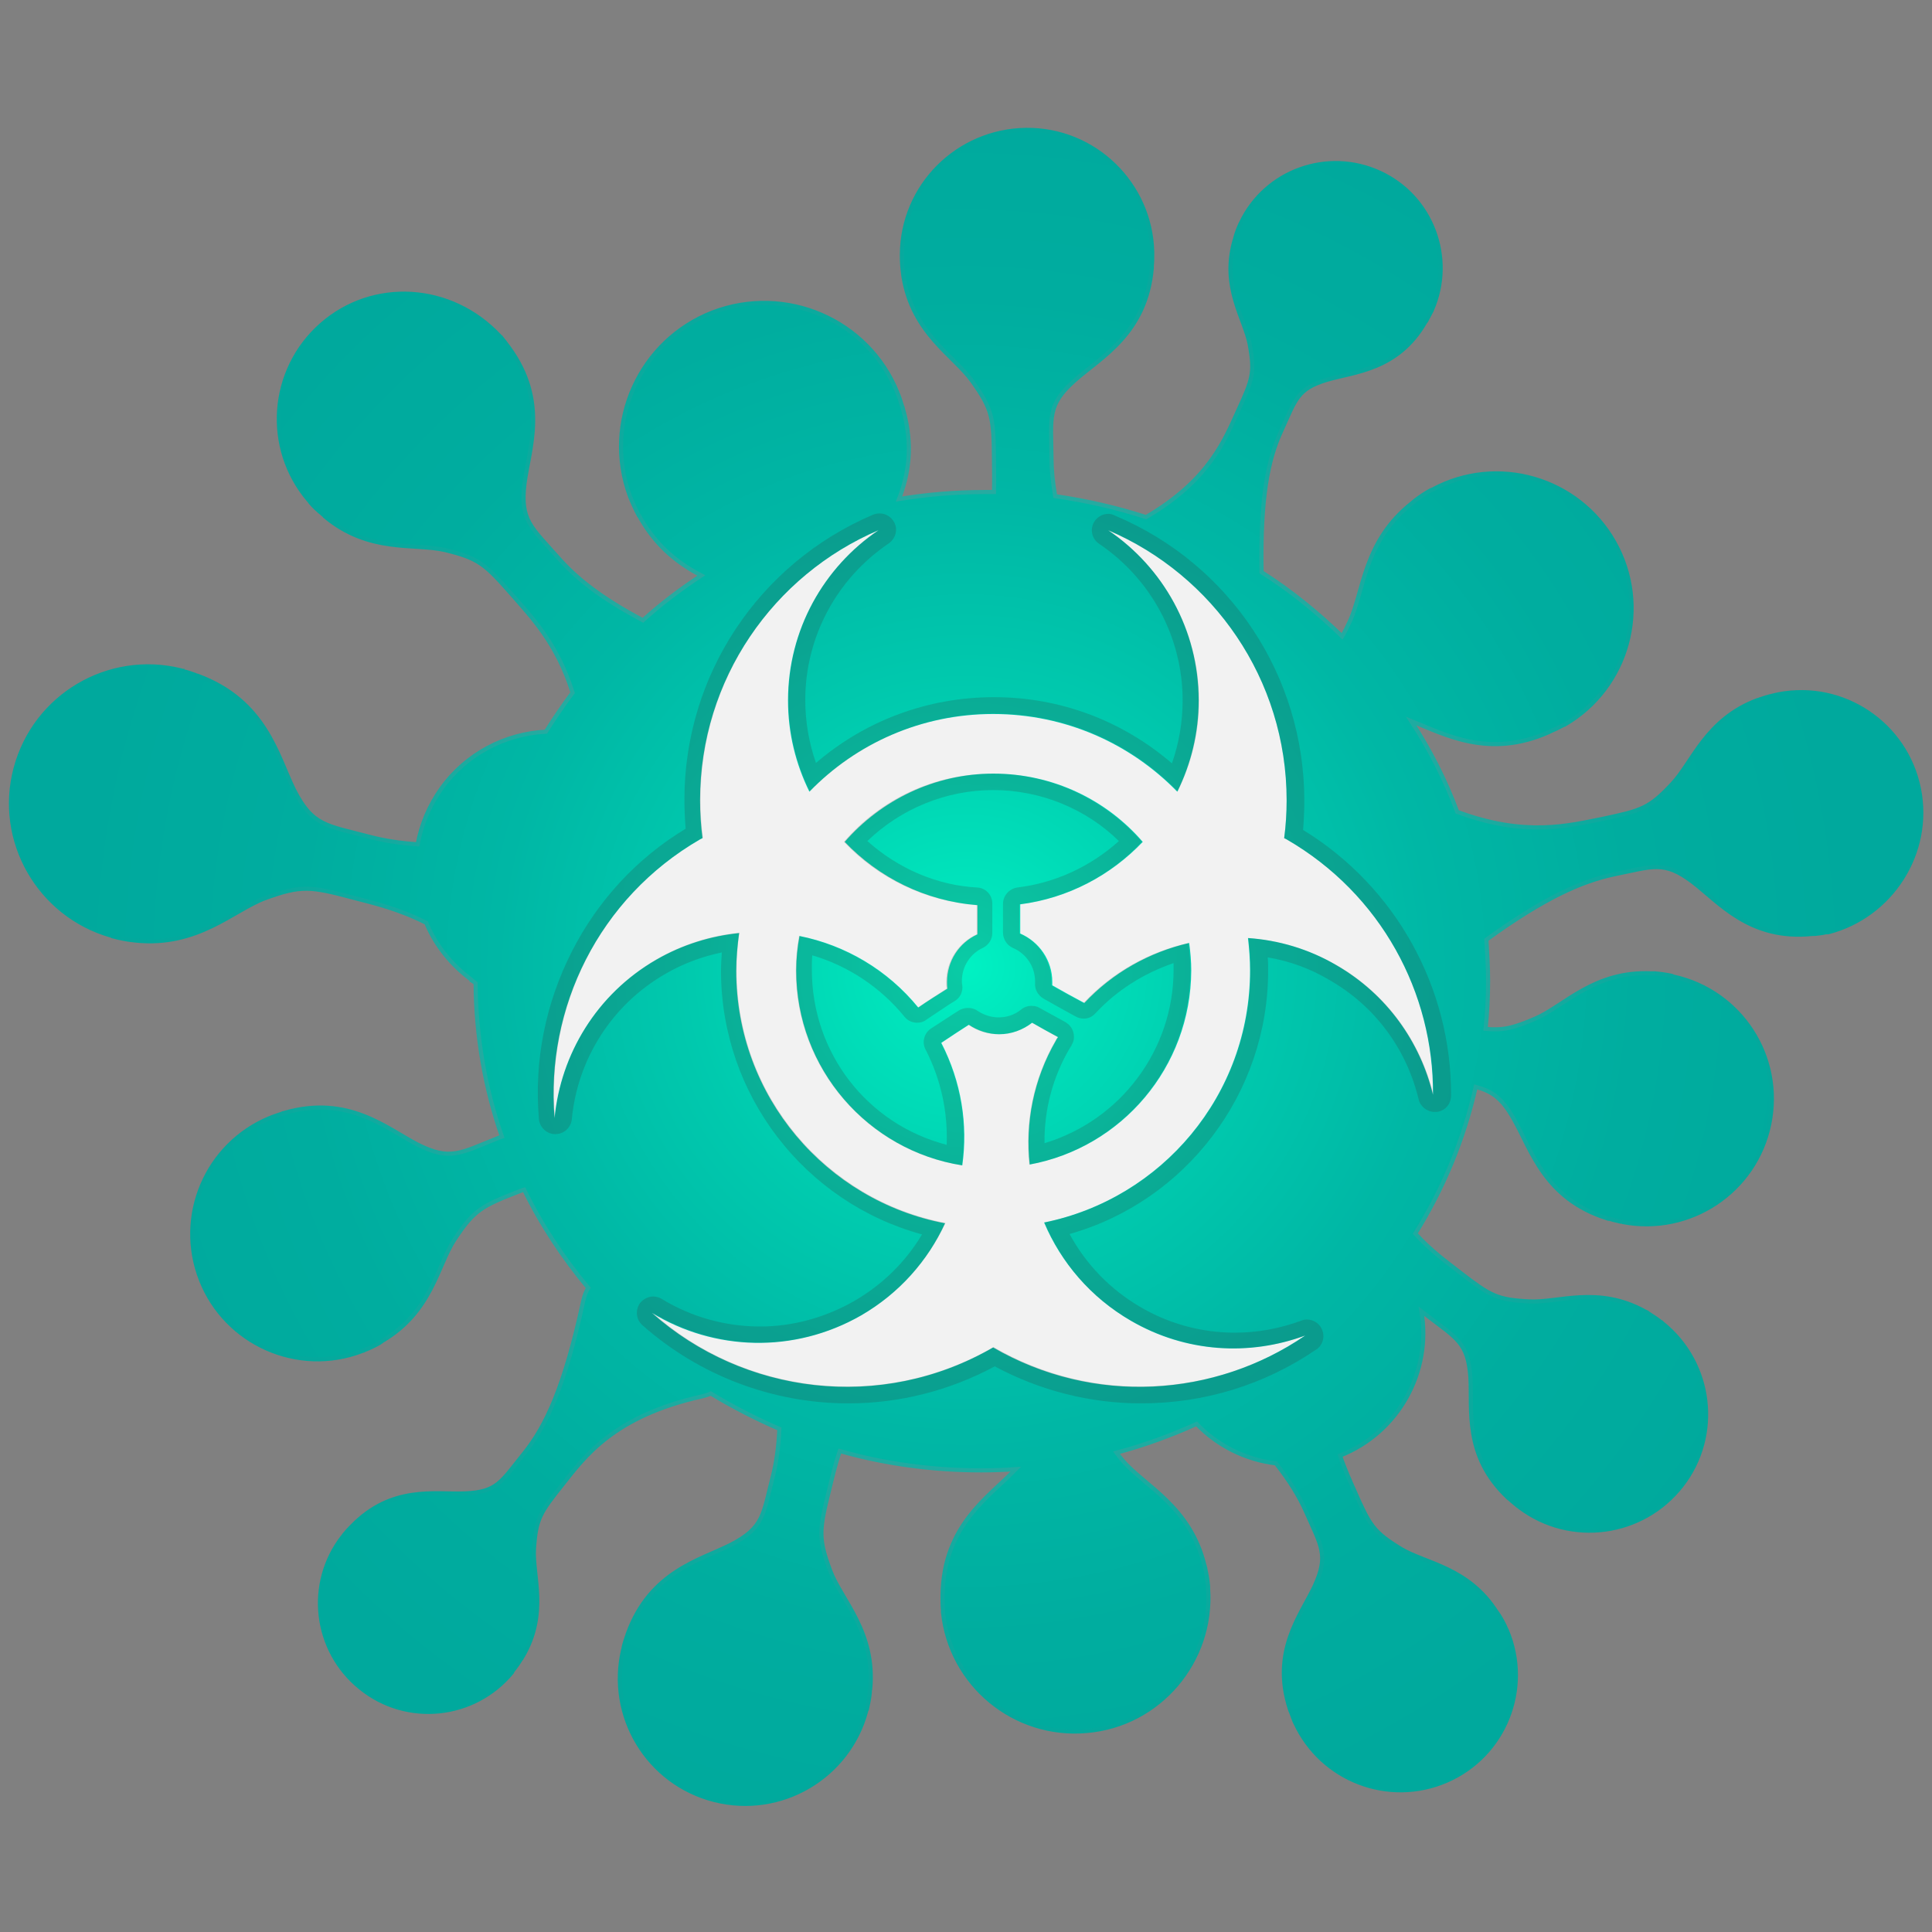 <?xml version="1.0" encoding="utf-8"?>
<!-- Generator: Adobe Illustrator 24.1.1, SVG Export Plug-In . SVG Version: 6.00 Build 0)  -->
<svg version="1.1" id="Ebene_1" xmlns="http://www.w3.org/2000/svg" xmlns:xlink="http://www.w3.org/1999/xlink" x="0px" y="0px"
	 viewBox="0 0 470 470" style="enable-background:new 0 0 470 470;" xml:space="preserve">
<rect x="0" y="0" width="470" height="470" fill="#808080" stroke="none"/>
<style type="text/css">
	.st0{fill:url(#SVGID_1_);stroke:url(#SVGID_2_);stroke-miterlimit:10;}
	.st1{fill:#F2F2F2;}
	.st2{opacity:0.2;}
	.st3{fill:#333333;}
</style>
<radialGradient id="SVGID_1_" cx="235" cy="235" r="218.439" gradientUnits="userSpaceOnUse">
	<stop  offset="0" style="stop-color:#00F2C3"/>
	<stop  offset="9.782165e-02" style="stop-color:#00E3BB"/>
	<stop  offset="0.306" style="stop-color:#00CAAE"/>
	<stop  offset="0.522" style="stop-color:#00B7A5"/>
	<stop  offset="0.748" style="stop-color:#00AD9F"/>
	<stop  offset="1" style="stop-color:#00A99D"/>
</radialGradient>
<radialGradient id="SVGID_2_" cx="235" cy="235" r="218.938" gradientUnits="userSpaceOnUse">
	<stop  offset="0" style="stop-color:#B3B3B3"/>
	<stop  offset="0.12" style="stop-color:#89B1AE"/>
	<stop  offset="0.259" style="stop-color:#5FAEA9"/>
	<stop  offset="0.401" style="stop-color:#3DACA4"/>
	<stop  offset="0.544" style="stop-color:#22ABA1"/>
	<stop  offset="0.69" style="stop-color:#0FAA9F"/>
	<stop  offset="0.84" style="stop-color:#04A99D"/>
	<stop  offset="1" style="stop-color:#00A99D"/>
</radialGradient>
<path class="st0" d="M466.8,191.8c-3.2-15.7-18.4-25.9-34.1-22.9l0,0c-0.1,0-0.2,0-0.3,0.1c-0.1,0-0.1,0-0.2,0
	c-1.3,0.3-2.6,0.6-3.9,1.1c0,0-0.1,0-0.1,0c-0.2,0.1-0.4,0.2-0.6,0.2c-12.6,4.7-15.8,15.1-20.8,20.4c-5.6,6-7.5,6.5-16.9,8.5
	c-8.1,1.6-18.8,4.5-35.4-1.7c-2.9-7.8-6.7-15.2-11.2-22.1c8.3,3.3,18.9,9.2,33.5,2.7c0.1-0.1,0.2-0.1,0.4-0.2c0.1,0,0.1-0.1,0.2-0.1
	c0.9-0.4,1.8-0.8,2.7-1.3c0.1,0,0.1-0.1,0.2-0.1c0.1,0,0.2-0.1,0.3-0.1l0,0c15.5-9,20.9-28.8,12.1-44.4s-28.5-21.3-44.2-12.8l0,0
	c-0.1,0-0.2,0.1-0.3,0.1c-0.1,0-0.1,0.1-0.2,0.1c-1.3,0.7-2.6,1.6-3.8,2.5c0,0-0.1,0.1-0.1,0.1c-0.2,0.2-0.4,0.3-0.6,0.5
	c-11.8,9.3-11.7,21.5-15.2,28.9c-0.6,1.3-1.2,2.5-1.8,3.5c-6-5.8-12.5-11.1-19.6-15.6c-0.3-18,1.5-27.3,4.8-34.4
	c3.5-7.6,3.8-10.2,11.1-12.4c6.8-2,17.2-2.4,23.9-14c0.1-0.1,0.1-0.2,0.2-0.3c0,0,0-0.1,0.1-0.1c0.4-0.7,0.7-1.4,1.1-2.1
	c0-0.1,0-0.1,0.1-0.2c0-0.1,0.1-0.1,0.1-0.2l0,0c5.6-12.7,0-27.7-12.7-33.5c-12.7-5.8-27.7-0.4-33.7,12.2l0,0c0,0.1-0.1,0.1-0.1,0.2
	c0,0.1-0.1,0.1-0.1,0.2c-0.5,1.1-0.9,2.2-1.2,3.3c0,0,0,0.1,0,0.1c-0.1,0.2-0.1,0.4-0.2,0.6c-3.2,11.3,2.5,18.9,3.7,25.1
	c1.3,7,0.7,8.6-2.8,16.2c-3.2,7-7,16.9-22.4,25.9c-7.1-2.3-14.5-4-22.1-5.1c-0.6-3.4-0.9-6.4-0.9-9.2c-0.1-10-1.1-13,5.7-19
	c6.3-5.6,17.3-11.3,18.7-27.3c0-0.1,0-0.2,0-0.4c0-0.1,0-0.1,0-0.2c0.1-0.9,0.1-1.8,0.1-2.8c0-0.1,0-0.1,0-0.2c0-0.1,0-0.2,0-0.3
	l0,0c-0.4-16.6-14.1-29.9-30.7-29.7s-30.1,13.6-30.2,30.3l0,0c0,0.1,0,0.2,0,0.3c0,0.1,0,0.2,0,0.2c0,1.4,0.1,2.8,0.3,4.2
	c0,0,0,0.1,0,0.1c0,0.2,0.1,0.5,0.1,0.7c2.3,13.8,12.3,19.1,16.7,25.3c5,7,5.2,9,5.3,19c0,2.4,0.1,5.1,0,8c-0.8,0-1.6,0-2.4,0
	c-7,0-13.9,0.6-20.7,1.7c2.3-5.9,3.5-13,1-21.8c0-0.1-0.1-0.3-0.1-0.4c0-0.1,0-0.1-0.1-0.2c-0.3-1-0.6-2-1-3c0-0.1-0.1-0.2-0.1-0.2
	c0-0.1-0.1-0.2-0.1-0.3l0,0c-7.1-17.6-27.1-26.3-44.9-19.5c-17.8,6.9-26.7,26.8-20.2,44.6l0,0c0,0.1,0.1,0.2,0.1,0.3
	c0,0.1,0.1,0.2,0.1,0.2c0.6,1.5,1.3,3,2,4.3c0,0,0,0.1,0.1,0.1c0.1,0.2,0.3,0.5,0.4,0.7c4.1,7.1,9.4,11,14.7,13.8
	c-5,3.3-9.8,6.9-14.2,10.9c-10.2-5.4-16.2-10.2-20.6-15.2c-6.6-7.5-9.3-9.1-8.2-18.1c1.1-8.4,5.7-19.9-3.7-32.9
	c-0.1-0.1-0.1-0.2-0.2-0.3c0,0-0.1-0.1-0.1-0.1c-0.5-0.7-1.1-1.5-1.7-2.2c0-0.1-0.1-0.1-0.2-0.2c-0.1-0.1-0.1-0.1-0.2-0.2l0,0
	C109.7,69.1,90.7,68,78.2,79c-12.5,11-13.9,30-3.1,42.7l0,0c0.1,0.1,0.1,0.1,0.2,0.2c0,0.1,0.1,0.1,0.1,0.2c0.9,1.1,1.9,2,3,2.9
	c0,0,0.1,0.1,0.1,0.1c0.2,0.2,0.4,0.3,0.5,0.5c10.7,9,21.8,6.5,29.2,8.2c8.3,2,9.8,3.4,16.4,10.9c4.6,5.3,10.9,11.7,14.7,23.8
	c-2.3,3.1-4.5,6.3-6.5,9.5c-9.8,0.5-19.3,5.3-25.4,13.8c-3,4.2-4.9,8.8-5.8,13.6c-4.4-0.3-8.2-0.9-11.6-1.8
	c-10.6-2.8-14-2.6-18.5-11.5c-4.1-8.3-6.9-21.6-23.4-27.7c-0.1,0-0.3-0.1-0.4-0.1c-0.1,0-0.1,0-0.2-0.1c-0.9-0.3-1.9-0.7-2.9-0.9
	c-0.1,0-0.2,0-0.2-0.1c-0.1,0-0.2-0.1-0.3-0.1l0,0c-17.7-4.4-35.6,6.2-40.3,23.8s5.7,35.7,23.2,40.7l0,0c0.1,0,0.2,0,0.3,0.1
	c0.1,0,0.2,0,0.2,0.1c1.5,0.4,3,0.7,4.5,0.9c0,0,0.1,0,0.1,0c0.3,0,0.5,0.1,0.8,0.1c15.2,1.6,23.8-7.4,31.6-10.3
	c8.8-3.2,11-2.9,21.5-0.1c5,1.3,11,2.7,17.7,6.1c2.2,5.3,5.9,10,10.8,13.7l0,0c0.1,0.1,0.2,0.1,0.2,0.2c0.1,0,0.1,0.1,0.2,0.2
	c0.3,0.2,0.6,0.4,0.8,0.6c0.1,13,2.3,25.6,6.4,37.3c-0.3,0.1-0.6,0.2-0.8,0.3c-9.3,3.7-11.7,5.7-19.8,1.6
	c-7.5-3.9-16.8-12.1-32.2-7.7c-0.1,0-0.2,0.1-0.4,0.1c-0.1,0-0.1,0-0.2,0.1c-0.9,0.3-1.8,0.6-2.6,0.9c-0.1,0-0.1,0.1-0.2,0.1
	c-0.1,0-0.2,0.1-0.3,0.1l0,0c-15.4,6.4-22.8,23.9-16.7,39.4c6.1,15.5,23.6,23.2,39.1,17.3l0,0c0.1,0,0.2-0.1,0.3-0.1
	c0.1,0,0.1,0,0.2-0.1c1.3-0.5,2.6-1.1,3.8-1.8c0,0,0.1,0,0.1-0.1c0.2-0.1,0.4-0.2,0.6-0.4c12.1-7.1,13.4-18.4,17.6-24.7
	c4.7-7.1,6.5-8.1,15.8-11.7c0.4-0.1,0.7-0.3,1.1-0.4c4.2,8.6,9.5,16.6,15.6,23.9c-0.5,0.8-0.9,1.8-1.2,3.1
	c-4.5,20.8-9,30.5-14.5,37.3s-6.4,9.3-14.3,9.6c-7.3,0.3-17.8-2-27.5,8c-0.1,0.1-0.2,0.2-0.2,0.2c0,0-0.1,0.1-0.1,0.1
	c-0.6,0.6-1.1,1.2-1.6,1.8c0,0.1-0.1,0.1-0.1,0.2c-0.1,0.1-0.1,0.1-0.2,0.2l0,0c-8.8,11.3-7,27.7,4.3,36.8
	c11.2,9.1,27.6,7.4,36.8-3.7l0,0c0.1-0.1,0.1-0.1,0.1-0.2c0-0.1,0.1-0.1,0.1-0.2c0.8-1,1.5-2,2.1-3c0,0,0-0.1,0.1-0.1
	c0.1-0.2,0.2-0.4,0.3-0.5c6.1-10.5,2.3-19.6,2.7-26.1c0.5-7.4,1.5-8.8,6.9-15.6s12.4-16.7,34-21.5c0.8-0.2,1.5-0.4,2.1-0.7
	c5.3,3.2,10.9,6.1,16.7,8.6c-0.2,4.3-0.7,7.9-1.5,11.2c-2.5,9.7-2.2,12.8-10.3,17c-7.5,3.8-19.6,6.5-25.1,21.7
	c0,0.1-0.1,0.2-0.1,0.4c0,0.1,0,0.1-0.1,0.2c-0.3,0.9-0.6,1.8-0.8,2.7c0,0.1,0,0.1,0,0.2c0,0.1,0,0.2-0.1,0.3l0,0
	c-3.8,16.2,6,32.5,22.2,36.6c16.2,4.1,32.6-5.6,36.9-21.6l0,0c0-0.1,0-0.2,0.1-0.3c0-0.1,0-0.1,0.1-0.2c0.3-1.4,0.6-2.8,0.7-4.1
	c0,0,0-0.1,0-0.1c0-0.2,0-0.5,0.1-0.7c1.3-13.9-7-21.6-9.7-28.7c-3-8-2.7-10-0.3-19.7c0.7-2.8,1.4-6,2.6-9.5
	c10.9,3.1,22.5,4.7,34.4,4.7c2.8,0,5.6-0.1,8.4-0.3c-0.1,0.1-0.1,0.1-0.2,0.2c-6.2,6.5-17.4,13.4-17.6,30.5c0,0.1,0,0.3,0,0.4
	c0,0.1,0,0.1,0,0.2c0,1,0,2,0.1,3c0,0.1,0,0.2,0,0.2c0,0.1,0,0.2,0,0.3l0,0c1.8,17.6,17.4,30.5,35,28.9c17.6-1.5,30.7-17,29.5-34.6
	l0,0c0-0.1,0-0.2,0-0.3c0-0.1,0-0.2,0-0.2c-0.1-1.5-0.4-3-0.7-4.4c0,0,0-0.1,0-0.1c-0.1-0.2-0.1-0.5-0.2-0.7
	c-3.5-14.4-14.6-19.3-19.8-25.4c-0.6-0.7-1.1-1.3-1.6-2c6.8-1.8,13.3-4.2,19.5-7c5.1,5.3,11.9,8.7,19.3,9.6
	c3.4,4.3,5.7,8.1,7.3,11.7c3.7,8.4,5.6,10.6,2.1,18.2c-3.3,7-10.6,15.8-6,29.9c0,0.1,0.1,0.2,0.1,0.3c0,0.1,0,0.1,0.1,0.2
	c0.3,0.8,0.6,1.6,0.9,2.4c0,0.1,0.1,0.1,0.1,0.2c0,0.1,0.1,0.2,0.1,0.2l0,0c6.4,13.9,22.7,20.2,36.8,14.1
	c14.1-6.1,20.6-22.4,14.7-36.5l0,0c0-0.1-0.1-0.2-0.1-0.2c0-0.1-0.1-0.1-0.1-0.2c-0.5-1.2-1.1-2.3-1.8-3.4c0,0,0-0.1-0.1-0.1
	c-0.1-0.2-0.2-0.4-0.4-0.6c-6.9-10.9-17.3-11.8-23.3-15.4c-6.7-4.1-7.6-5.7-11.3-14.1c-1.1-2.5-2.4-5.3-3.5-8.6
	c14.2-5.6,22.3-20.4,19.8-35.1c0.4,0.3,0.8,0.6,1.2,0.9c7.4,5.7,10.1,6.7,10.7,15.1c0.5,7.8-1.7,19.2,9.2,29.4
	c0.1,0.1,0.2,0.2,0.3,0.2c0,0,0.1,0.1,0.1,0.1c0.6,0.6,1.3,1.1,2,1.7c0.1,0,0.1,0.1,0.2,0.1c0.1,0.1,0.1,0.1,0.2,0.2l0,0
	c12.4,9.3,29.9,6.9,39.4-5.3s7.4-29.8-4.7-39.5l0,0c-0.1-0.1-0.1-0.1-0.2-0.2c-0.1,0-0.1-0.1-0.2-0.1c-1-0.8-2.1-1.5-3.2-2.2
	c0,0-0.1,0-0.1-0.1c-0.2-0.1-0.4-0.2-0.6-0.3c-11.4-6.3-21.1-2-28.1-2.4c-7.9-0.4-9.5-1.4-16.9-7.1c-3.2-2.5-7-5.2-10.8-9.4
	c6.8-10.9,11.8-22.9,14.7-35.7c4,1.1,6.4,2.7,9.3,7.9c4.2,7.3,7.4,19.3,22.7,24.1c0.1,0,0.2,0.1,0.4,0.1c0.1,0,0.1,0,0.2,0
	c0.9,0.3,1.8,0.5,2.7,0.7c0.1,0,0.1,0,0.2,0c0.1,0,0.2,0,0.3,0.1l0,0c16.3,3.1,32.2-7.4,35.6-23.8s-7-32.3-23.2-35.9l0,0
	c-0.1,0-0.2,0-0.3-0.1c-0.1,0-0.1,0-0.2-0.1c-1.4-0.3-2.8-0.5-4.1-0.6c0,0-0.1,0-0.1,0c-0.2,0-0.5,0-0.7,0c-14-0.7-21.3,8-28.3,11
	c-5.3,2.3-7.9,2.9-12.1,2.5c0.4-3.8,0.6-7.7,0.6-11.6c0-3.4-0.2-6.8-0.4-10.1c14.1-10.2,23.1-14.2,31.1-15.9
	c9.4-1.9,12.1-3.4,19,1.8c6.5,4.9,13.9,14.3,29.2,12.7c0.1,0,0.2,0,0.4,0c0.1,0,0.1,0,0.2,0c0.9-0.1,1.8-0.2,2.7-0.4
	c0.1,0,0.1,0,0.2,0c0.1,0,0.2,0,0.3,0l0,0C460,222.9,470,207.5,466.8,191.8z"/>
<g>
	<path class="st1" d="M313,204.2c-0.2-0.1-0.4-0.2-0.6-0.3c0.4-3,0.6-6.1,0.6-9.2c0-29.5-17.9-54.8-43.4-65.7
		c13.3,9,22,24.2,22,41.4c0,8-1.9,15.5-5.2,22.2c-11.4-11.7-27.2-18.9-44.8-18.9c-17.5,0-33.4,7.2-44.7,18.9
		c-3.3-6.7-5.2-14.2-5.2-22.2c0-17.2,8.7-32.4,22-41.4c-25.5,10.9-43.4,36.2-43.4,65.7c0,3.1,0.2,6.2,0.6,9.2
		c-0.2,0.1-0.4,0.2-0.6,0.3c-24.7,14.3-37.6,41.1-35.4,67.8c1.5-15.5,10.2-30.1,24.7-38.5c6.4-3.7,13.3-5.8,20.2-6.5
		c-0.4,3-0.7,6.1-0.7,9.2c0,30.5,21.9,55.9,50.8,61.4c-4.2,9.1-11.1,17-20.4,22.4c-16.4,9.4-35.8,8.6-50.9-0.6
		c22.3,19.8,55.7,24.2,83,8.4c24.5,14.2,54,12.1,75.9-2.9c-13.5,5-29,4.2-42.4-3.6c-9.8-5.7-17-14.2-21.1-23.9
		c28.6-5.8,50.1-31,50.1-61.3c0-2.7-0.2-5.3-0.5-7.9c7.3,0.5,14.7,2.6,21.5,6.6c12.3,7.1,20.4,18.7,23.5,31.5
		C348.8,241.6,336,217.5,313,204.2z M250.5,283.3c-1.1-10.1,0.9-20.7,6.4-30.2c0.1-0.3,0.3-0.5,0.5-0.8c-2.1-1.1-4.2-2.3-6.3-3.5
		c-2.2,1.7-5,2.8-8,2.8c-2.7,0-5.3-0.9-7.4-2.3c-2.3,1.5-4.5,2.9-6.7,4.4c4.9,9.5,6.5,19.9,5.1,29.8c-22.9-3.6-40.4-23.5-40.4-47.4
		c0-2.9,0.3-5.7,0.8-8.4c11.1,2.2,21.4,8.2,28.9,17.4c2.3-1.6,4.7-3.1,7.1-4.6c-0.1-0.5-0.1-1.1-0.1-1.6c0-5.2,3-9.6,7.4-11.6
		c0-2.4,0-4.7,0-7.1c-12.7-1-24-6.7-32.3-15.4c8.8-10.1,21.8-16.6,36.2-16.6c14.5,0,27.5,6.4,36.3,16.6
		c-7.7,8.1-18.1,13.7-29.8,15.2c0,2.4,0,4.8,0,7.1c4.6,2,7.8,6.5,7.8,11.8c0,0.3,0,0.5,0,0.8c2.6,1.5,5.2,2.9,7.8,4.3
		c6.9-7.4,15.9-12.4,25.5-14.6c0.3,2.2,0.5,4.5,0.5,6.7C289.7,259.7,272.8,279.2,250.5,283.3z"/>
	<g class="st2">
		<path class="st3" d="M269.6,129c25.5,10.9,43.4,36.2,43.4,65.7c0,3.1-0.2,6.2-0.6,9.2c0.2,0.1,0.4,0.2,0.6,0.3
			c23,13.3,35.8,37.4,35.7,62.1c-3.1-12.8-11.2-24.4-23.5-31.5c-6.8-3.9-14.1-6.1-21.5-6.6c0.3,2.6,0.5,5.2,0.5,7.9
			c0,30.3-21.5,55.5-50.1,61.3c4.1,9.7,11.2,18.3,21.1,23.9c7.9,4.5,16.4,6.7,24.9,6.7c6,0,11.9-1.1,17.5-3.1
			c-11.9,8.1-26,12.4-40.3,12.4c-12.1,0-24.4-3.1-35.6-9.6c-11.2,6.5-23.5,9.6-35.6,9.6c-17.3,0-34.3-6.3-47.4-18
			c7.8,4.7,16.8,7.3,26,7.3c8.5,0,17.1-2.2,24.9-6.7c9.3-5.4,16.2-13.3,20.4-22.4c-28.9-5.5-50.8-30.9-50.8-61.4
			c0-3.1,0.2-6.2,0.7-9.2c-6.9,0.7-13.8,2.8-20.2,6.5c-14.5,8.4-23.2,23-24.7,38.5c-2.2-26.7,10.7-53.5,35.4-67.8
			c0.2-0.1,0.4-0.2,0.6-0.3c-0.4-3-0.6-6.1-0.6-9.2c0-29.5,17.9-54.8,43.4-65.7c-13.3,9-22,24.2-22,41.4c0,8,1.9,15.5,5.2,22.2
			c11.4-11.6,27.2-18.9,44.7-18.9c17.6,0,33.4,7.2,44.8,18.9c3.3-6.7,5.2-14.2,5.2-22.2C291.6,153.2,282.9,138,269.6,129
			 M223.3,245.1c-7.5-9.2-17.8-15.1-28.9-17.4c-0.5,2.7-0.8,5.5-0.8,8.4c0,23.9,17.5,43.8,40.4,47.4c1.4-9.9-0.2-20.3-5.1-29.8
			c2.2-1.5,4.5-3,6.7-4.4c2.1,1.5,4.6,2.3,7.4,2.3c3,0,5.8-1,8-2.8c2.1,1.2,4.2,2.3,6.3,3.5c-0.2,0.3-0.3,0.5-0.5,0.8
			c-5.5,9.5-7.5,20.1-6.4,30.2c22.3-4.1,39.2-23.7,39.2-47.2c0-2.3-0.2-4.5-0.5-6.7c-9.6,2.2-18.5,7.1-25.5,14.6
			c-2.6-1.4-5.3-2.8-7.8-4.3c0-0.3,0-0.5,0-0.8c0-5.3-3.2-9.9-7.8-11.8c0-2.4,0-4.8,0-7.1c11.7-1.5,22.1-7,29.8-15.2
			c-8.8-10.1-21.8-16.6-36.3-16.6c-14.5,0-27.4,6.4-36.2,16.6c8.2,8.7,19.6,14.4,32.3,15.4c0,2.4,0,4.7,0,7.1
			c-4.4,2-7.4,6.5-7.4,11.6c0,0.5,0,1.1,0.1,1.6C228,242,225.6,243.5,223.3,245.1 M269.6,125c-1.4,0-2.8,0.8-3.5,2.1
			c-1,1.8-0.4,4.1,1.3,5.2c12.7,8.6,20.3,22.8,20.3,38.1c0,5.3-0.9,10.4-2.6,15.3c-12.1-10.4-27.2-16.1-43.3-16.1
			c-16.1,0-31.3,5.7-43.3,16c-1.7-4.9-2.6-10-2.6-15.3c0-15.3,7.6-29.5,20.3-38.1c1.7-1.2,2.3-3.4,1.3-5.2c-0.7-1.3-2.1-2.1-3.5-2.1
			c-0.5,0-1.1,0.1-1.6,0.3c-27.9,11.9-45.9,39.1-45.9,69.3c0,2.3,0.1,4.7,0.3,7.1c-11.9,7.2-21.4,17.5-27.7,29.9
			c-6.4,12.6-9.2,26.6-8,40.7c0.2,2.1,1.9,3.7,4,3.7c0,0,0,0,0,0c2.1,0,3.8-1.6,4-3.6c1.4-14.8,9.9-28,22.8-35.4
			c4.3-2.5,8.9-4.2,13.7-5.2c-0.1,1.5-0.2,3-0.2,4.5c0,30.1,20.3,56.3,48.9,64.1c-4,6.7-9.6,12.2-16.5,16.2c-7,4-14.9,6.2-22.9,6.2
			c-8.4,0-16.7-2.3-23.9-6.7c-0.6-0.4-1.4-0.6-2.1-0.6c-1.2,0-2.4,0.6-3.2,1.6c-1.2,1.7-1,4,0.6,5.4c13.8,12.2,31.6,19,50.1,19
			c12.4,0,24.6-3.1,35.6-9c11,5.9,23.2,9,35.6,9c15.3,0,30-4.5,42.6-13.1c1.7-1.1,2.2-3.3,1.3-5.1c-0.7-1.4-2.1-2.2-3.6-2.2
			c-0.5,0-0.9,0.1-1.4,0.3c-5.2,1.9-10.6,2.9-16.1,2.9c-8,0-15.9-2.1-22.9-6.2c-7.4-4.3-13.3-10.4-17.3-17.8
			c28.3-8,48.3-34.2,48.3-64c0-1.1,0-2.2-0.1-3.3c5.3,0.9,10.3,2.7,15,5.5c11,6.3,18.7,16.6,21.7,29c0.4,1.8,2.1,3.1,3.9,3.1
			c0.2,0,0.3,0,0.5,0c2-0.2,3.5-1.9,3.5-4c0.1-26.4-13.6-50.9-36-64.6c0.2-2.4,0.3-4.8,0.3-7.1c0-30.3-18-57.5-45.9-69.3
			C270.6,125.1,270.1,125,269.6,125L269.6,125z M211,204.6c8.2-7.9,19.2-12.4,30.6-12.4c11.5,0,22.5,4.5,30.6,12.4
			c-6.9,6.2-15.5,10.2-24.7,11.3c-2,0.3-3.5,2-3.5,4c0,1.8,0,3.6,0,5.4l0,1.6c0,1.6,1,3.1,2.4,3.7c3.3,1.4,5.4,4.6,5.4,8.1
			c0,0.1,0,0.2,0,0.3l0,0.2c-0.1,1.5,0.7,2.9,2,3.7c2.3,1.3,4.6,2.6,6.8,3.8l1.1,0.6c0.6,0.3,1.2,0.5,1.9,0.5c1.1,0,2.1-0.4,2.9-1.3
			c5.2-5.6,11.7-9.7,19-12.2c0,0.5,0,1.1,0,1.6c0,19.6-13,36.7-31.4,42.2c-0.1-8.1,2-16.1,6.2-23.2c0.1-0.1,0.1-0.2,0.2-0.3
			c0.1-0.1,0.2-0.2,0.2-0.4c0.6-0.9,0.7-2.1,0.4-3.1c-0.3-1.1-1-1.9-2-2.5c-2.2-1.2-4.2-2.3-6.2-3.4c-0.6-0.4-1.3-0.5-2-0.5
			c-0.9,0-1.8,0.3-2.5,0.9c-1.6,1.3-3.5,1.9-5.5,1.9c-1.8,0-3.6-0.6-5.1-1.6c-0.7-0.5-1.5-0.7-2.3-0.7c-0.8,0-1.5,0.2-2.2,0.6
			l-1.1,0.7c-1.9,1.2-3.8,2.5-5.7,3.7c-1.7,1.1-2.3,3.4-1.3,5.2c3.7,7.2,5.4,15.1,5.1,23.1c-19.3-5-32.8-22.3-32.8-42.6
			c0-1.1,0-2.3,0.1-3.5c8.8,2.6,16.6,7.8,22.4,14.9c0.8,1,1.9,1.5,3.1,1.5c0.8,0,1.6-0.2,2.2-0.7c1.9-1.3,3.8-2.5,5.7-3.8l1.3-0.8
			c1.3-0.8,2-2.3,1.8-3.8c-0.1-0.4-0.1-0.8-0.1-1.1c0-3.4,2-6.6,5.1-8c1.4-0.7,2.3-2.1,2.3-3.6c0-0.7,0-1.3,0-2c0-1.7,0-3.4,0-5.2
			c0-2.1-1.6-3.8-3.7-3.9C228,215.4,218.5,211.3,211,204.6L211,204.6z"/>
	</g>
</g>
<g>
</g>
<g>
</g>
<g>
</g>
<g>
</g>
<g>
</g>
<g>
</g>
<g>
</g>
<g>
</g>
<g>
</g>
<g>
</g>
<g>
</g>
<g>
</g>
<g>
</g>
<g>
</g>
<g>
</g>
</svg>
